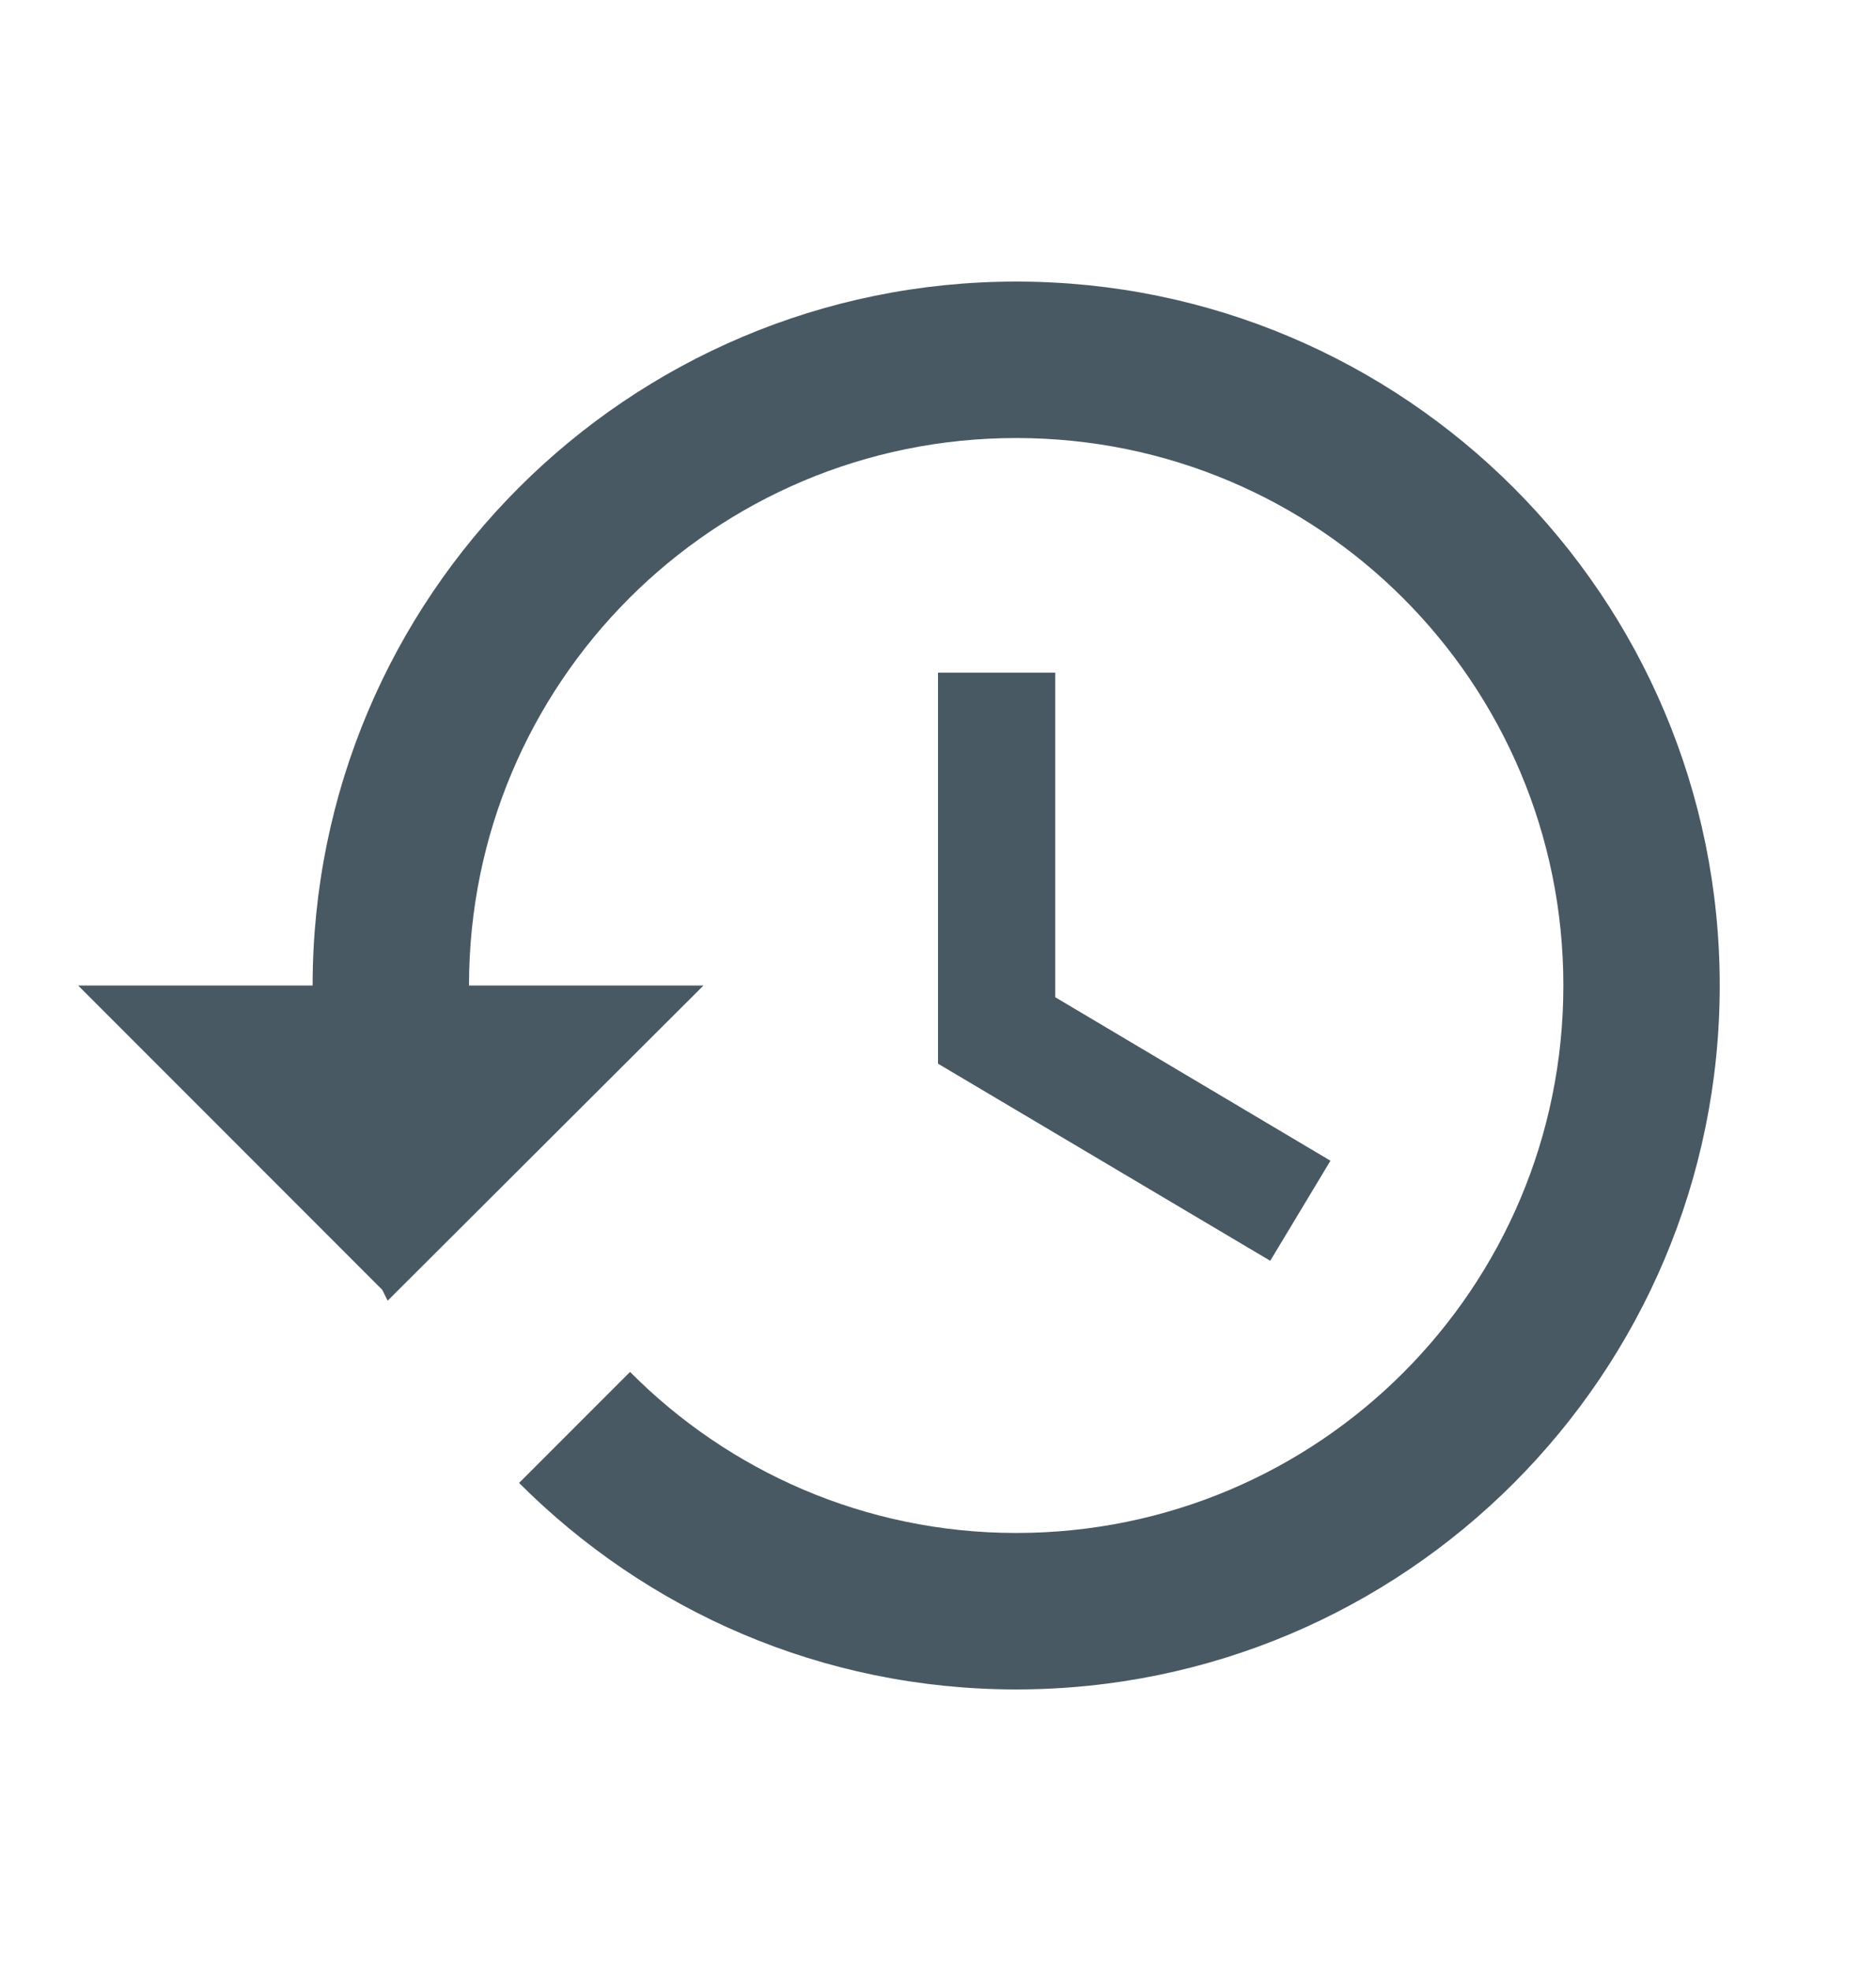 <svg width="20" height="21" viewBox="0 0 20 21" fill="none" xmlns="http://www.w3.org/2000/svg">
<path d="M10.834 3C6.692 3 3.333 6.358 3.333 10.5H0.833L4.075 13.742L4.133 13.858L7.5 10.5H5C5 7.275 7.609 4.667 10.834 4.667C14.059 4.667 16.667 7.275 16.667 10.5C16.667 13.725 14.059 16.333 10.834 16.333C9.225 16.333 7.767 15.675 6.717 14.617L5.534 15.8C6.892 17.158 8.758 18 10.834 18C14.975 18 18.334 14.642 18.334 10.5C18.334 6.358 14.975 3 10.834 3ZM10 7.167V11.333L13.542 13.433L14.184 12.367L11.25 10.625V7.167H10Z" fill="#485964"/>
</svg>
